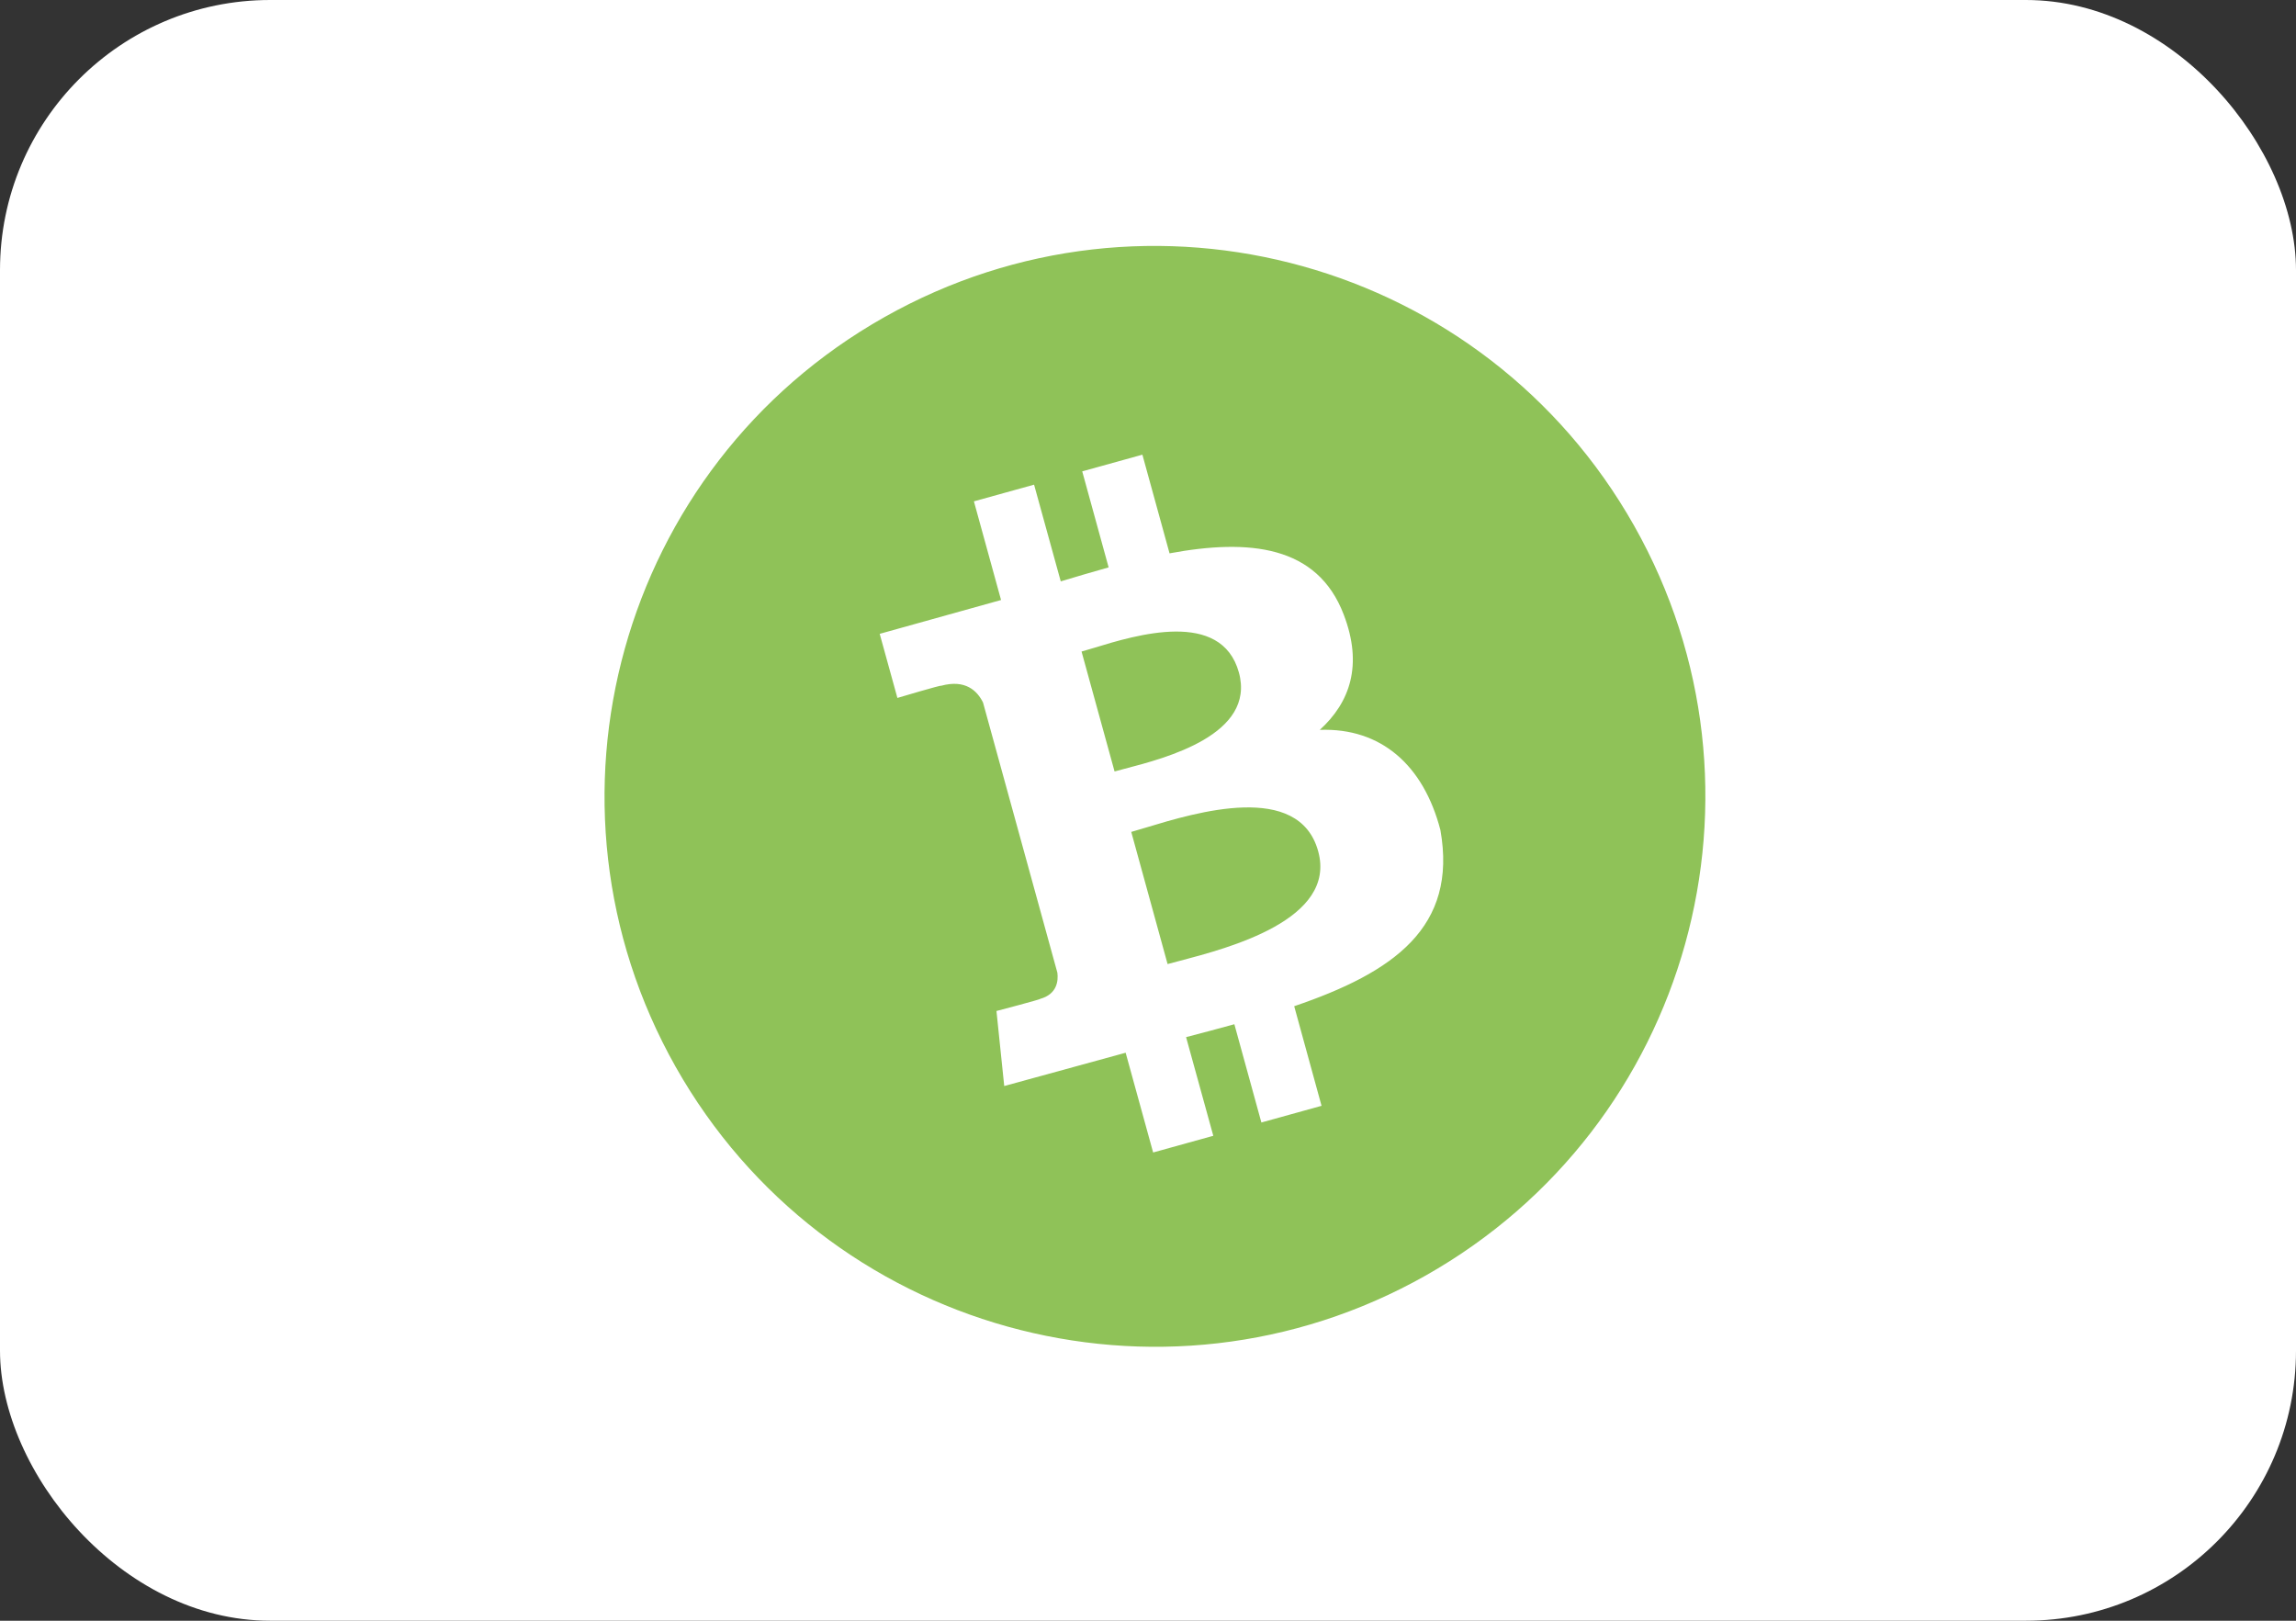<svg width="34" height="24" viewBox="0 0 34 24" fill="none" xmlns="http://www.w3.org/2000/svg">
<rect x="0" y="0" width="34" height="24" fill="#333333" stroke="none"/>
<rect width="34" height="24" rx="4" fill="white"/>
<path fill-rule="evenodd" clip-rule="evenodd" d="M24.2 7.787C26.412 11.706 25.029 16.677 21.109 18.89C17.19 21.102 12.219 19.718 10.006 15.799C7.794 11.879 9.177 6.908 13.097 4.696C17.016 2.483 21.987 3.867 24.2 7.787ZM17.319 8.194C18.498 7.975 19.507 8.075 19.898 9.1C20.186 9.85 19.99 10.402 19.544 10.808C20.451 10.775 21.08 11.331 21.33 12.291C21.586 13.731 20.64 14.398 19.165 14.9L19.57 16.375L18.679 16.622L18.279 15.167C18.048 15.231 17.81 15.294 17.564 15.358L17.967 16.819L17.076 17.066L16.669 15.589L14.871 16.082L14.756 14.971C14.756 14.971 15.418 14.798 15.404 14.791C15.656 14.721 15.673 14.521 15.658 14.404L14.557 10.403C14.473 10.232 14.298 10.056 13.936 10.155C13.944 10.14 13.289 10.335 13.289 10.335L13.027 9.386L14.824 8.885L14.422 7.424L15.313 7.177L15.708 8.609C15.945 8.538 16.183 8.467 16.417 8.402L16.026 6.98L16.917 6.733L17.319 8.194ZM16.654 11.384C17.266 11.225 18.598 10.878 18.346 9.958C18.086 9.018 16.82 9.404 16.2 9.594L16.2 9.594C16.13 9.615 16.068 9.634 16.016 9.648L16.505 11.424C16.547 11.412 16.598 11.399 16.654 11.384L16.654 11.384ZM17.464 14.23C18.197 14.038 19.799 13.618 19.52 12.605C19.235 11.569 17.712 12.03 16.969 12.255L16.969 12.255L16.969 12.255C16.886 12.28 16.812 12.302 16.752 12.319L17.29 14.276C17.34 14.262 17.398 14.247 17.464 14.23L17.464 14.23Z" fill="#8FC258"/>
</svg>
